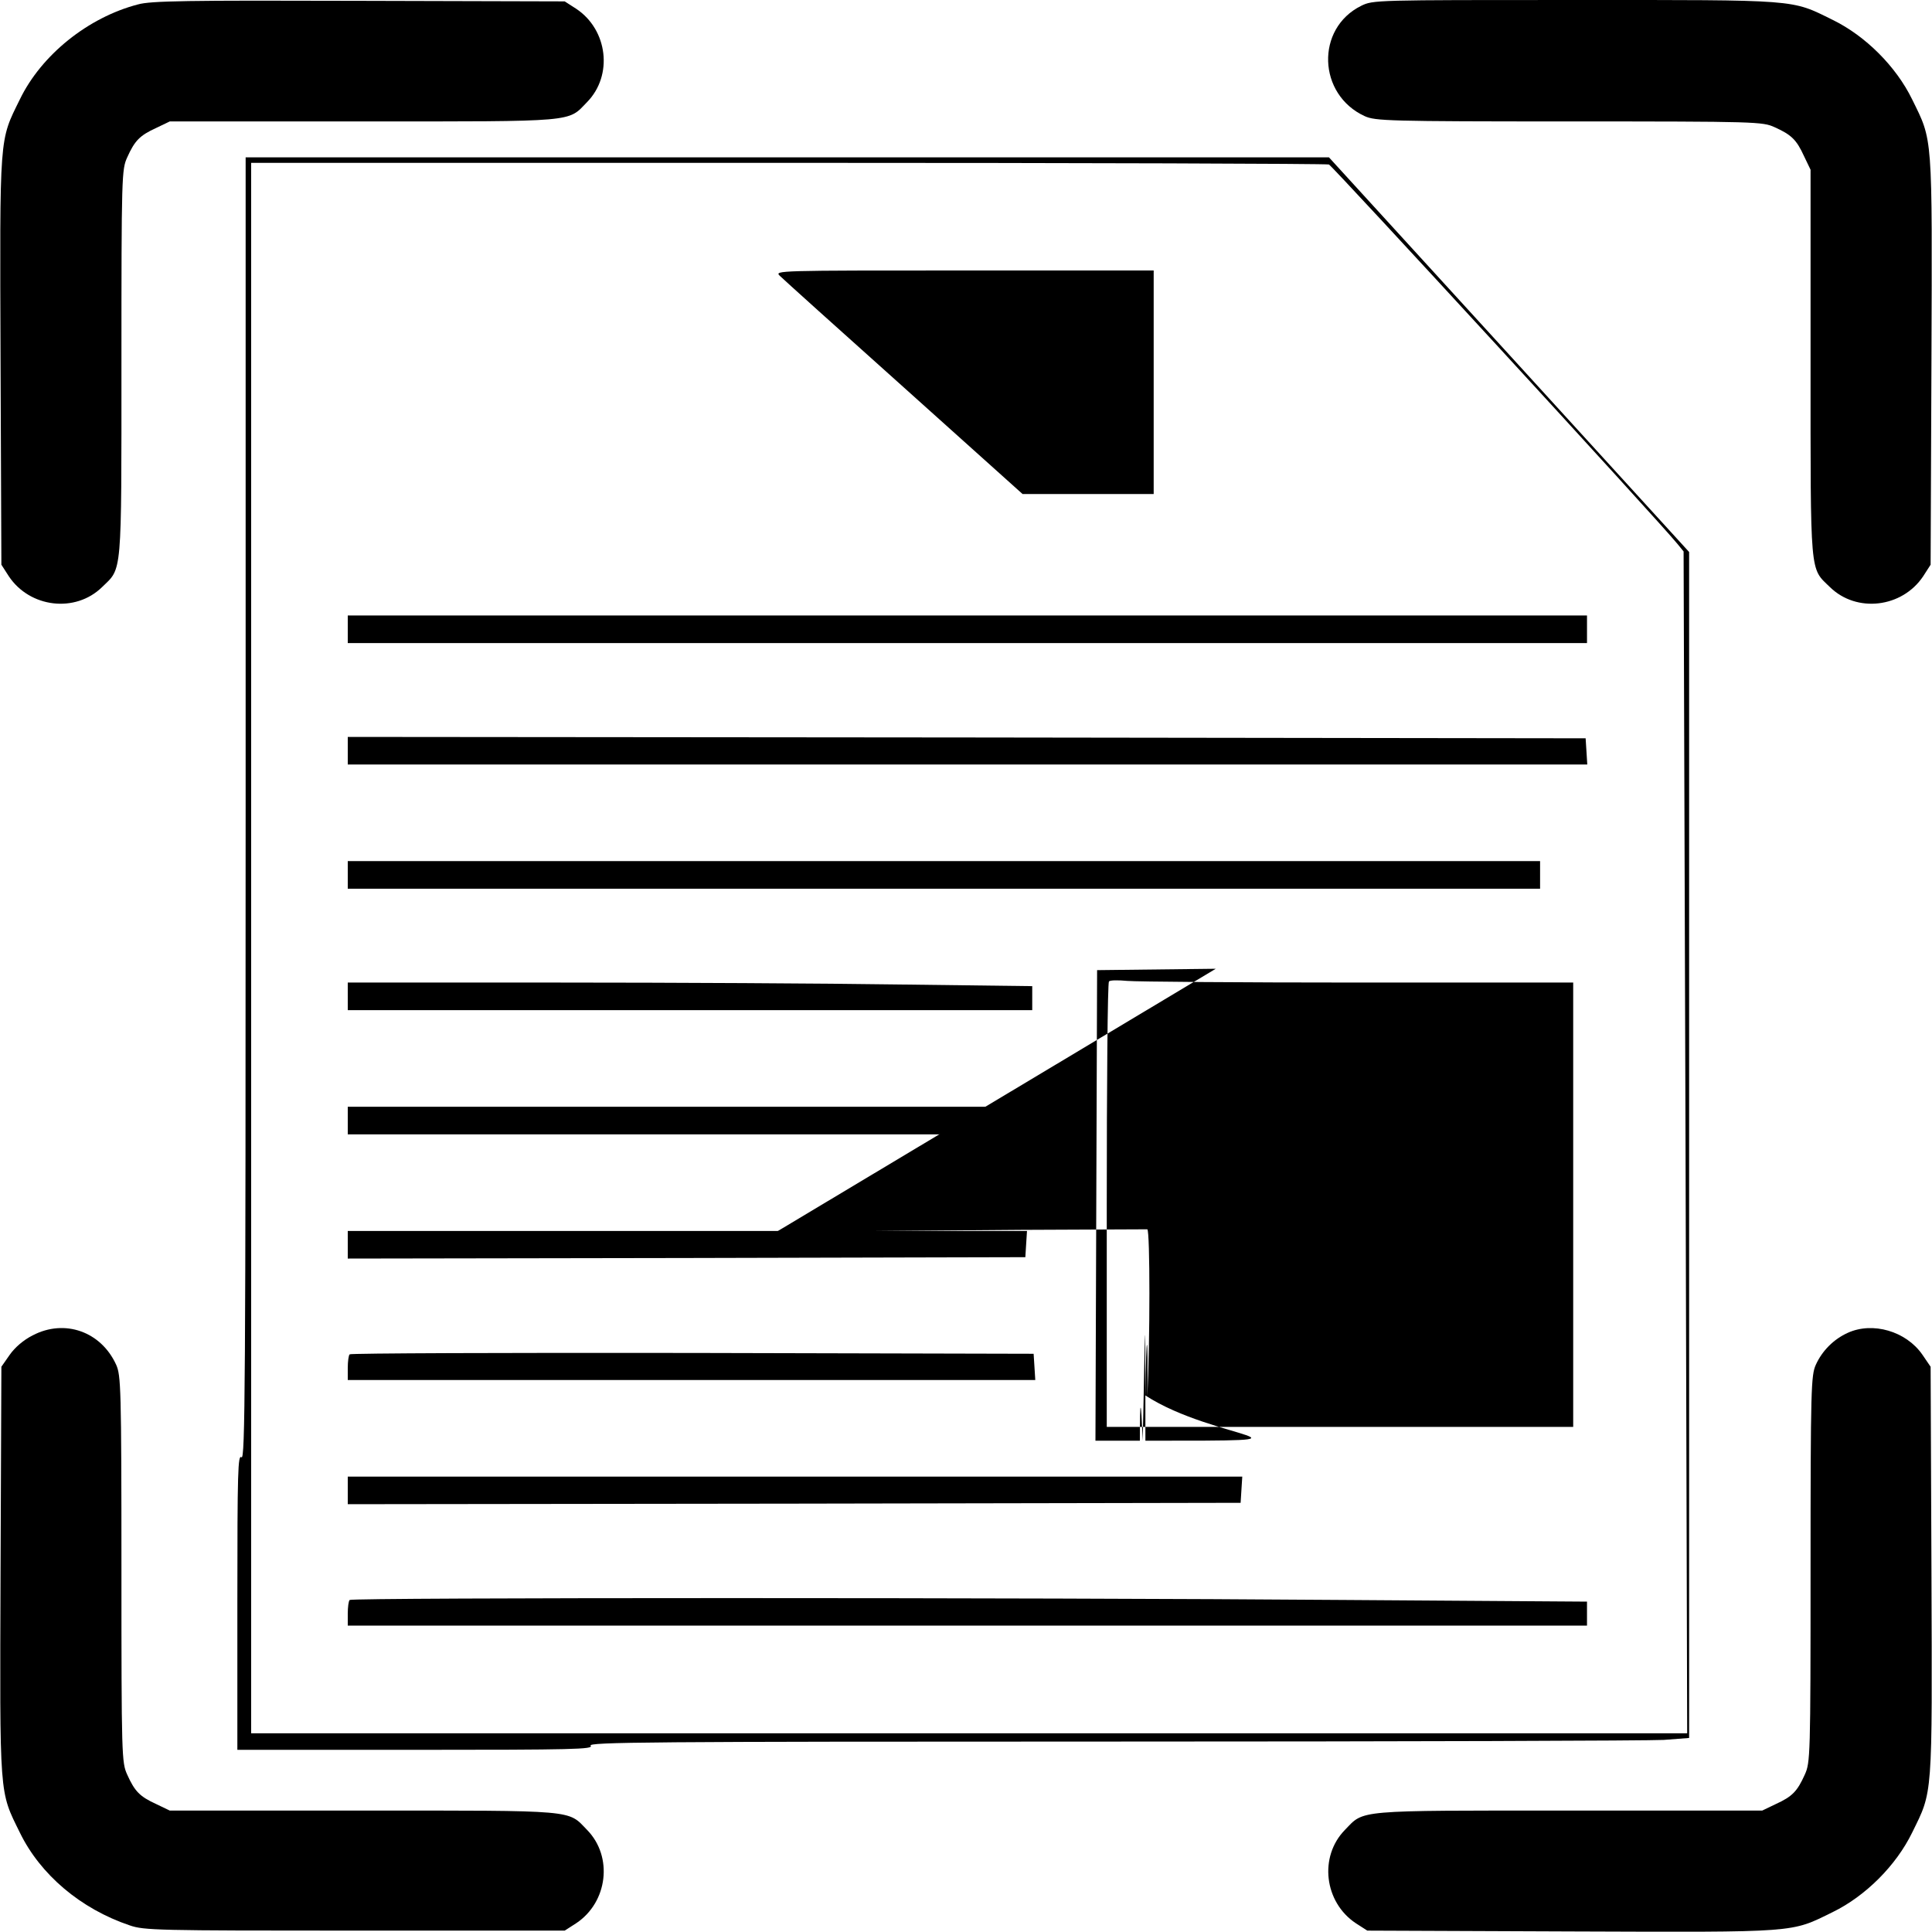 <svg version="1.0" xmlns="http://www.w3.org/2000/svg" width="700pt" height="700pt" viewBox="0 0 700 700"><g transform="translate(0,700) scale(0.1,-0.1)" fill="#000" stroke="none"><path d="M5e2 6984c-181-47-350-183-428-344-75-153-73-118-70-947l3-739 27-42c76-114 241-134 338-39 73 71 70 31 70 812 0 682 1 701 21 745 27 60 45 79 104 106l50 24h7e2c781 0 741-3 812 70 95 97 75 262-39 338l-42 27-745 2c-624 2-755 0-801-13z"/><path d="M4932 6979c-166-82-158-322 13-4e2 38-17 83-19 740-19 682 0 701-1 745-21 60-27 79-45 106-104l24-50v-7e2c0-781-3-741 70-812 97-95 262-75 338 39l27 42 3 739c3 829 5 794-70 947-58 119-169 230-288 288-152 75-118 72-935 72-724 0-730 0-773-21z"/><path d="M890 4069c0-2098-2-2360-15-2349-13 11-15-48-15-524V660h646c574 0 645 2 634 15-11 13 2e2 15 1892 15 1048 0 1946 3 1996 6l92 7v2149V5e3l-652 715-653 715H2853 890V4069zm3925 2335c13-5 1197-1293 1263-1375l22-27 7-2141 6-2141H3512 910v2845 2845h1944c1069 0 1952-3 1961-6z"/><path d="M2825 6001c11-11 213-193 450-405l430-386h237 238v405 405h-687c-677 0-687 0-668-19z"/><path d="M1260 4720v-50h2245 2245v50 50H3505 1260v-50z"/><path d="M1260 4280v-50h2246 2245l-3 48-3 47-2242 3-2243 2v-50z"/><path d="M1260 3830v-50h2160 2160v50 50H3420 1260v-50z"/><path d="M4405 3490l-430-5-3-852-3-853h161c1e2.0 160 4 160 10 0 7 247 10 720 10h720v251c0 164 3 248 10 244 7-4 10 198 10 599v606l-457-2c-252-2-651-5-888-8zm516-50h779v-805-805h-845-845v803c0 442 3 807 8 811 4 5 34 5 66 2 32-3 409-6 837-6z"/><path d="M1260 3390v-50h1240 1240v43 44l-482 6c-265 4-823 7-1240 7h-758v-50z"/><path d="M1260 2940v-50h1225 1225v50 50H2485 1260v-50z"/><path d="M1260 2490v-50l1228 2 1227 3 3 48 3 47H2491 1260v-50z"/><path d="M1267 2093c-4-3-7-26-7-50v-43h1246 1245l-3 48-3 47-1236 3c-679 1-1239-1-1242-5z"/><path d="M1260 16e2v-50l1618 2 1617 3 3 48 3 47H2881 1260v-50z"/><path d="M1267 1203c-4-3-7-26-7-50v-43h2245 2245v43 44l-877 6c-1138 9-3598 9-3606 0z"/><path d="M119 2162c-34-17-65-44-84-71l-30-43-3-740c-3-830-5-795 70-948C146 208 292 84 470 24c52-18 98-19 816-19h760l42 27c114 76 134 241 39 338-71 73-31 70-812 70H615l-50 24c-59 27-77 46-104 106-20 44-21 63-21 745 0 657-2 702-19 740-55 121-187 167-302 107z"/><path d="M6695 2171c-51-23-93-65-116-116-17-38-19-83-19-740 0-682-1-701-21-745-27-60-45-79-104-106l-50-24h-7e2c-781 0-741 3-812-70-95-97-75-262 39-338l42-27 739-3c829-3 794-5 947 70 119 58 230 169 288 288 75 153 73 118 70 948l-3 740-30 44c-59 85-180 120-270 79z"/></g></svg>